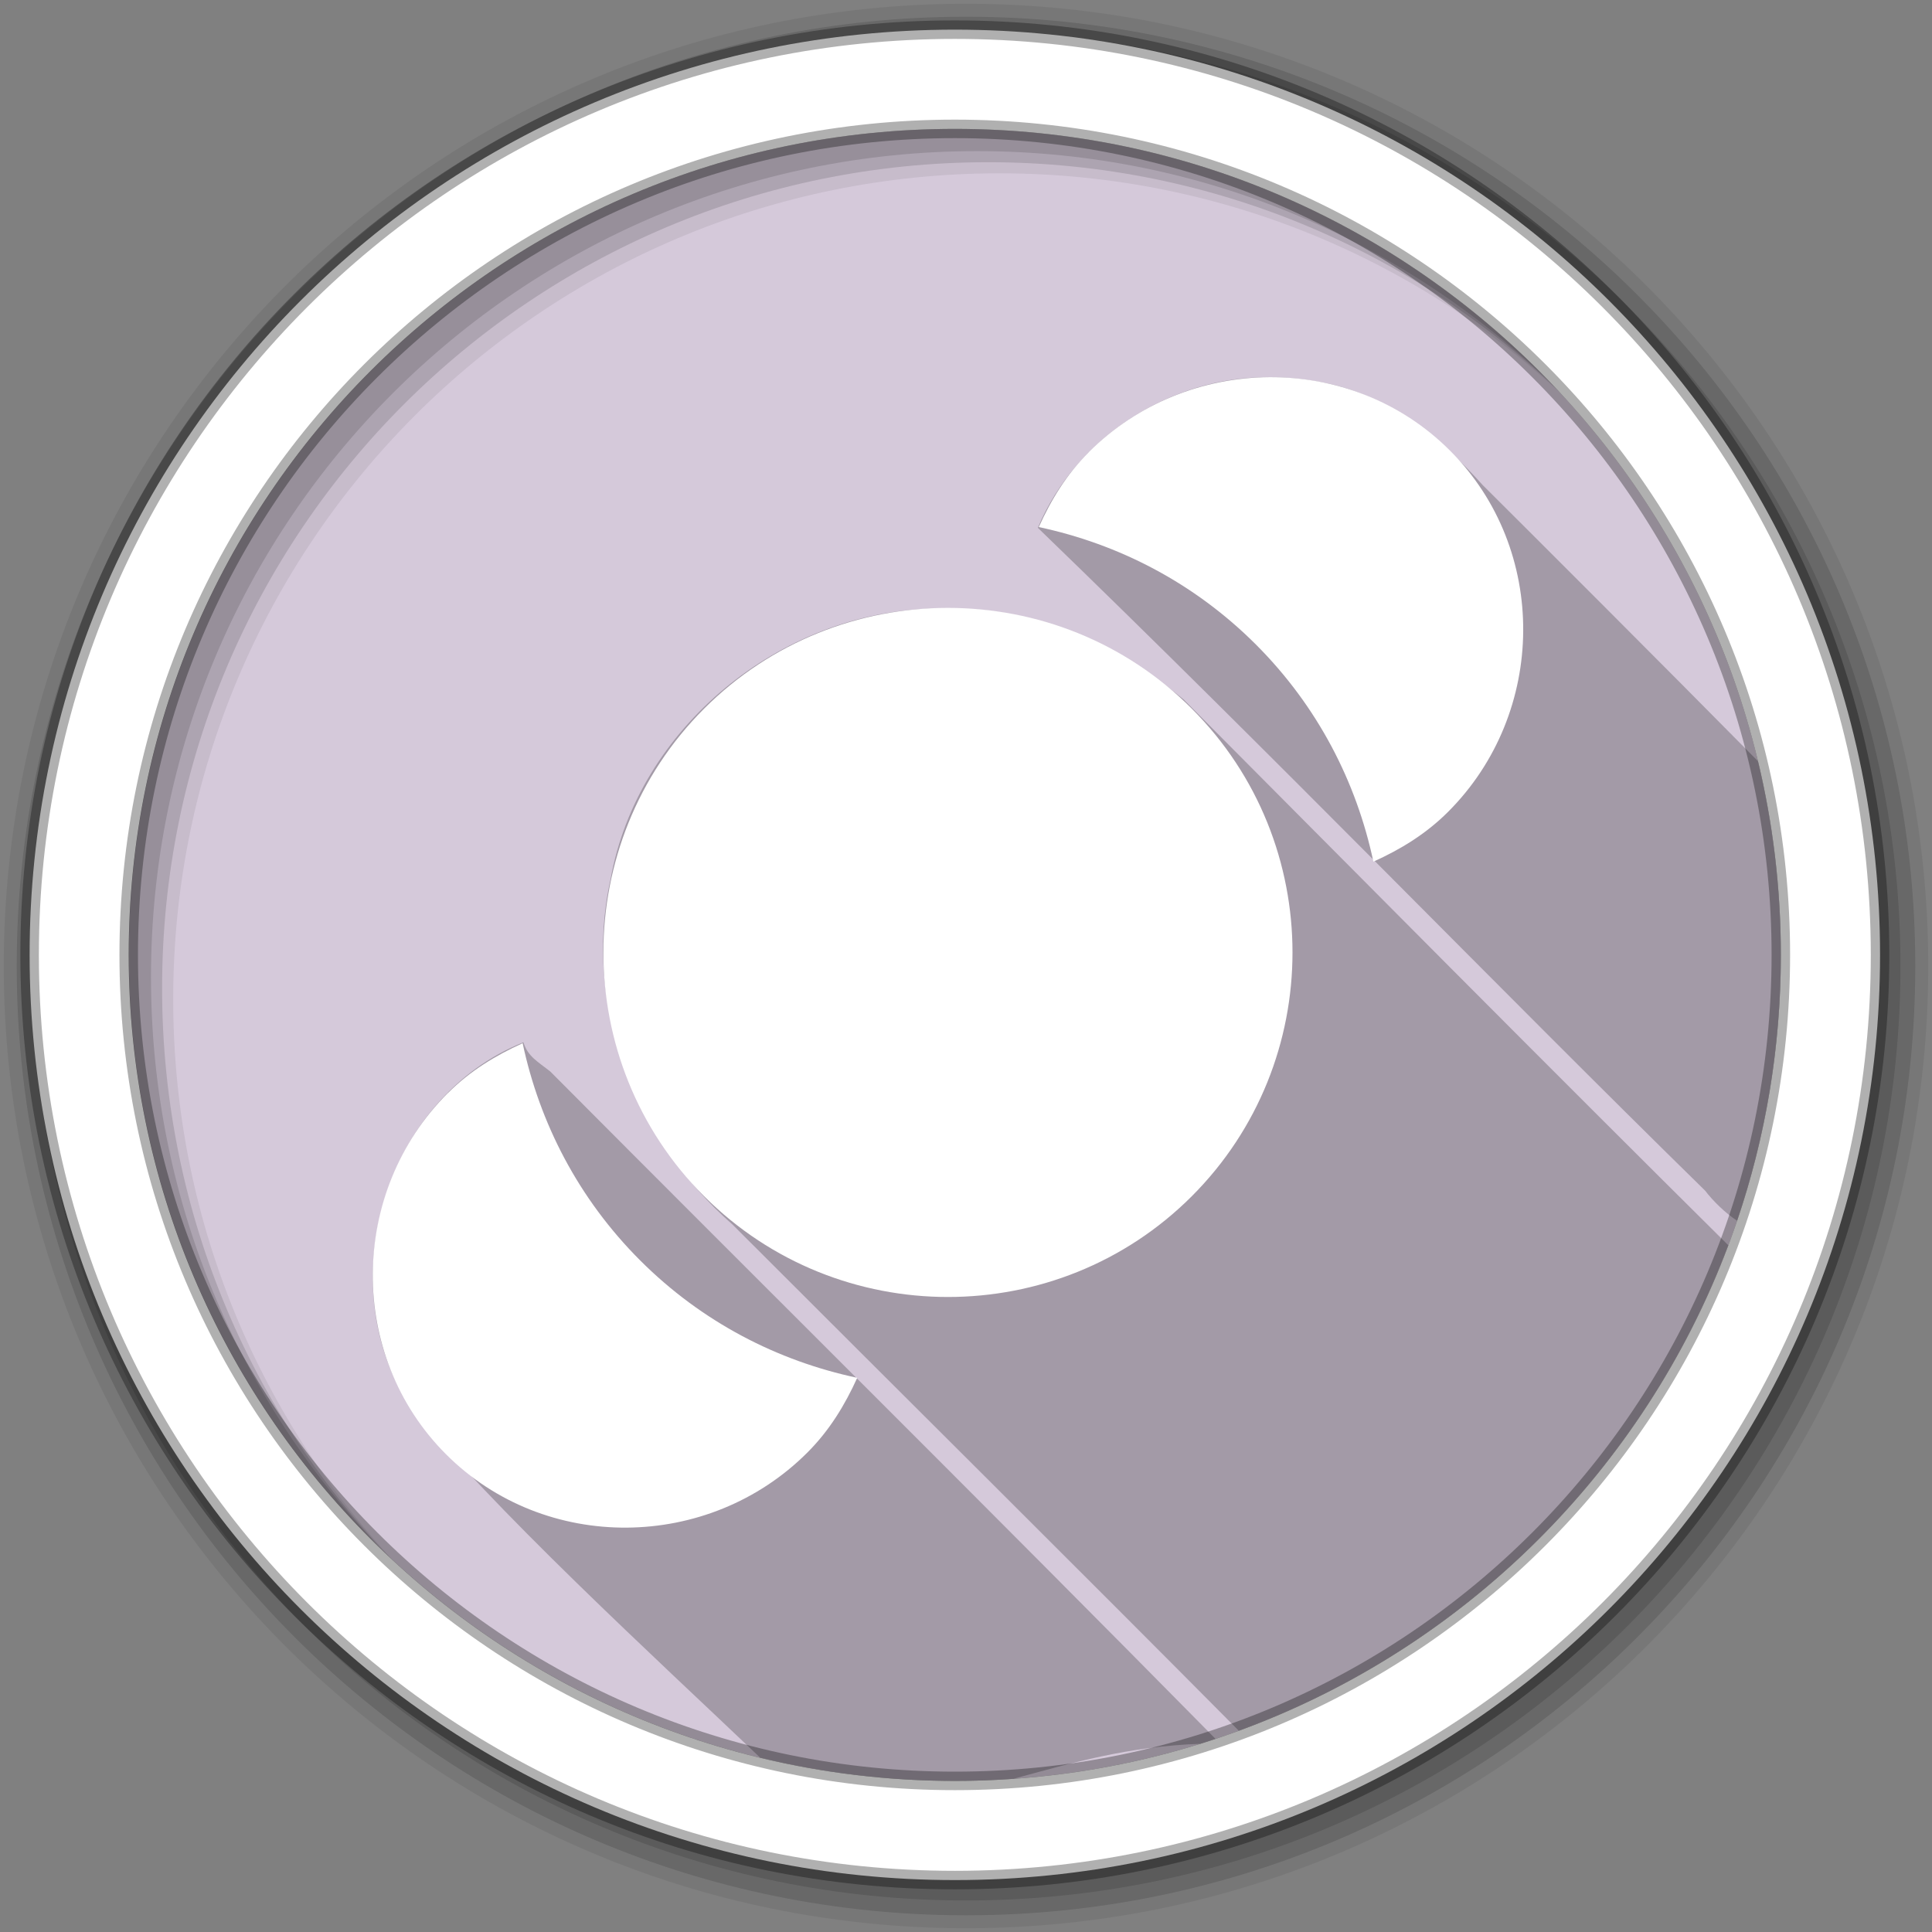 <?xml version="1.0" encoding="UTF-8" standalone="no"?>
<svg xmlns="http://www.w3.org/2000/svg" height="512" viewBox="0 0 512 512" width="512" version="1.1">
 <rect x="0" y="0" width="512" height="512" fill="#808080" stroke="none"/>
 <g id="g4" fill-rule="evenodd">
  <path id="path6" fill="#d5c9da" d="m471.95 253.05c0 120.9-98.01 218.9-218.9 218.9-120.9 0-218.9-98.01-218.9-218.9 0-120.9 98.01-218.9 218.9-218.9 120.9 0 218.9 98.01 218.9 218.9"/>
  <path id="path8" fill-opacity="0.067" d="m256 1c-140.83 0-255 114.17-255 255s114.17 255 255 255 255-114.17 255-255-114.17-255-255-255m8.827 44.931c120.9 0 218.9 98 218.9 218.9s-98 218.9-218.9 218.9-218.93-98-218.93-218.9 98.03-218.9 218.93-218.9"/>
  <g id="g10" fill-opacity="0.129">
   <path id="path12" d="m256 4.433c-138.94 0-251.57 112.63-251.57 251.57s112.63 251.57 251.57 251.57 251.57-112.63 251.57-251.57-112.63-251.57-251.57-251.57m5.885 38.556c120.9 0 218.9 98 218.9 218.9s-98 218.9-218.9 218.9-218.93-98-218.93-218.9 98.03-218.9 218.93-218.9"/>
   <path id="path14" d="m256 8.356c-136.77 0-247.64 110.87-247.64 247.64s110.87 247.64 247.64 247.64 247.64-110.87 247.64-247.64-110.87-247.64-247.64-247.64m2.942 31.691c120.9 0 218.9 98 218.9 218.9s-98 218.9-218.9 218.9-218.93-98-218.93-218.9 98.03-218.9 218.93-218.9"/>
  </g>
  <path id="path16" d="m253.04 7.859c-135.42 0-245.19 109.78-245.19 245.19 0 135.42 109.78 245.19 245.19 245.19 135.42 0 245.19-109.78 245.19-245.19 0-135.42-109.78-245.19-245.19-245.19zm0 26.297c120.9 0 218.9 98 218.9 218.9s-98 218.9-218.9 218.9-218.93-98-218.93-218.9 98.03-218.9 218.93-218.9z" stroke-opacity="0.31" stroke="#000" stroke-width="4.904" fill="#fff"/>
 </g>
 <g id="g64" fill-rule="evenodd">
  <path id="path66" fill-opacity="0.235" d="m336.38 99.97c-25.969-0.273-51.27 15.856-61.34 39.906 63.741 61.59 121.02 120.98 176.84 175.66 1.929 2.563 5.397 6.01 8.469 7.969 7.513-22.11 11.594-45.786 11.594-70.44 0-17.683-2.104-34.875-6.06-51.34-25.487-25.807-57.3-57.6-72.938-73.16-10.626-11.88-25.723-24.647-43.625-27.406-4.26-0.814-8.6-1.217-12.938-1.188m-89.06 61.31c-40.43 0.884-78.3 31.488-85.53 71.78-7.518 33.64 6.925 69.2 32.28 91.41 44.46 44.48 92.59 92.22 134.22 134.19 59.795-21.885 107.35-69.1 129.72-128.66-48.31-47.897-99.88-99.94-144.37-144.66-17.761-14.4-39.02-24.502-62.41-24.03-1.309-0.034-2.602-0.06-3.906-0.031m-108.62 114.94c-36.14 14.473-51.2 62.812-30.625 95.59 21 26.75 66.841 68.69 93.38 94 16.549 3.999 33.816 6.156 51.594 6.156 5.221 0 10.402-0.203 15.531-0.563 15.3-4.153 30.25-8.592 49.563-9.281 0.022-0.007 0.041-0.024 0.063-0.031 1.305-0.406 2.611-0.851 3.906-1.281-60.828-61.686-118.99-119.25-176.28-176.84-3.207-2.554-6.01-3.988-7.125-7.75"/>
  <path id="path68" fill="#fff" d="m186.6 187.79c-35.593 35.598-35.593 93.63 0 129.23 35.598 35.593 93.63 35.593 129.23 0 35.593-35.598 35.593-93.63 0-129.23-35.598-35.593-93.63-35.593-129.23 0m-67.912 101.87c-26.22 26.22-26.69 69.53-0.474 95.75 26.22 26.22 69.53 25.743 95.75-0.474 5.881-5.876 9.966-12.635 13.209-19.803-21.11-4.494-41.14-14.733-57.54-31.13-16.397-16.397-26.634-36.434-31.13-57.54-7.172 3.241-13.932 7.326-19.803 13.209m169.8-169.8c-5.881 5.876-10 12.673-13.209 19.803 21.11 4.494 41.14 14.733 57.54 31.13 16.397 16.397 26.634 36.434 31.13 57.54 7.134-3.207 13.932-7.326 19.803-13.209 26.22-26.22 26.69-69.53 0.474-95.75-26.22-26.22-69.53-25.743-95.75 0.474"/>
 </g>
</svg>
